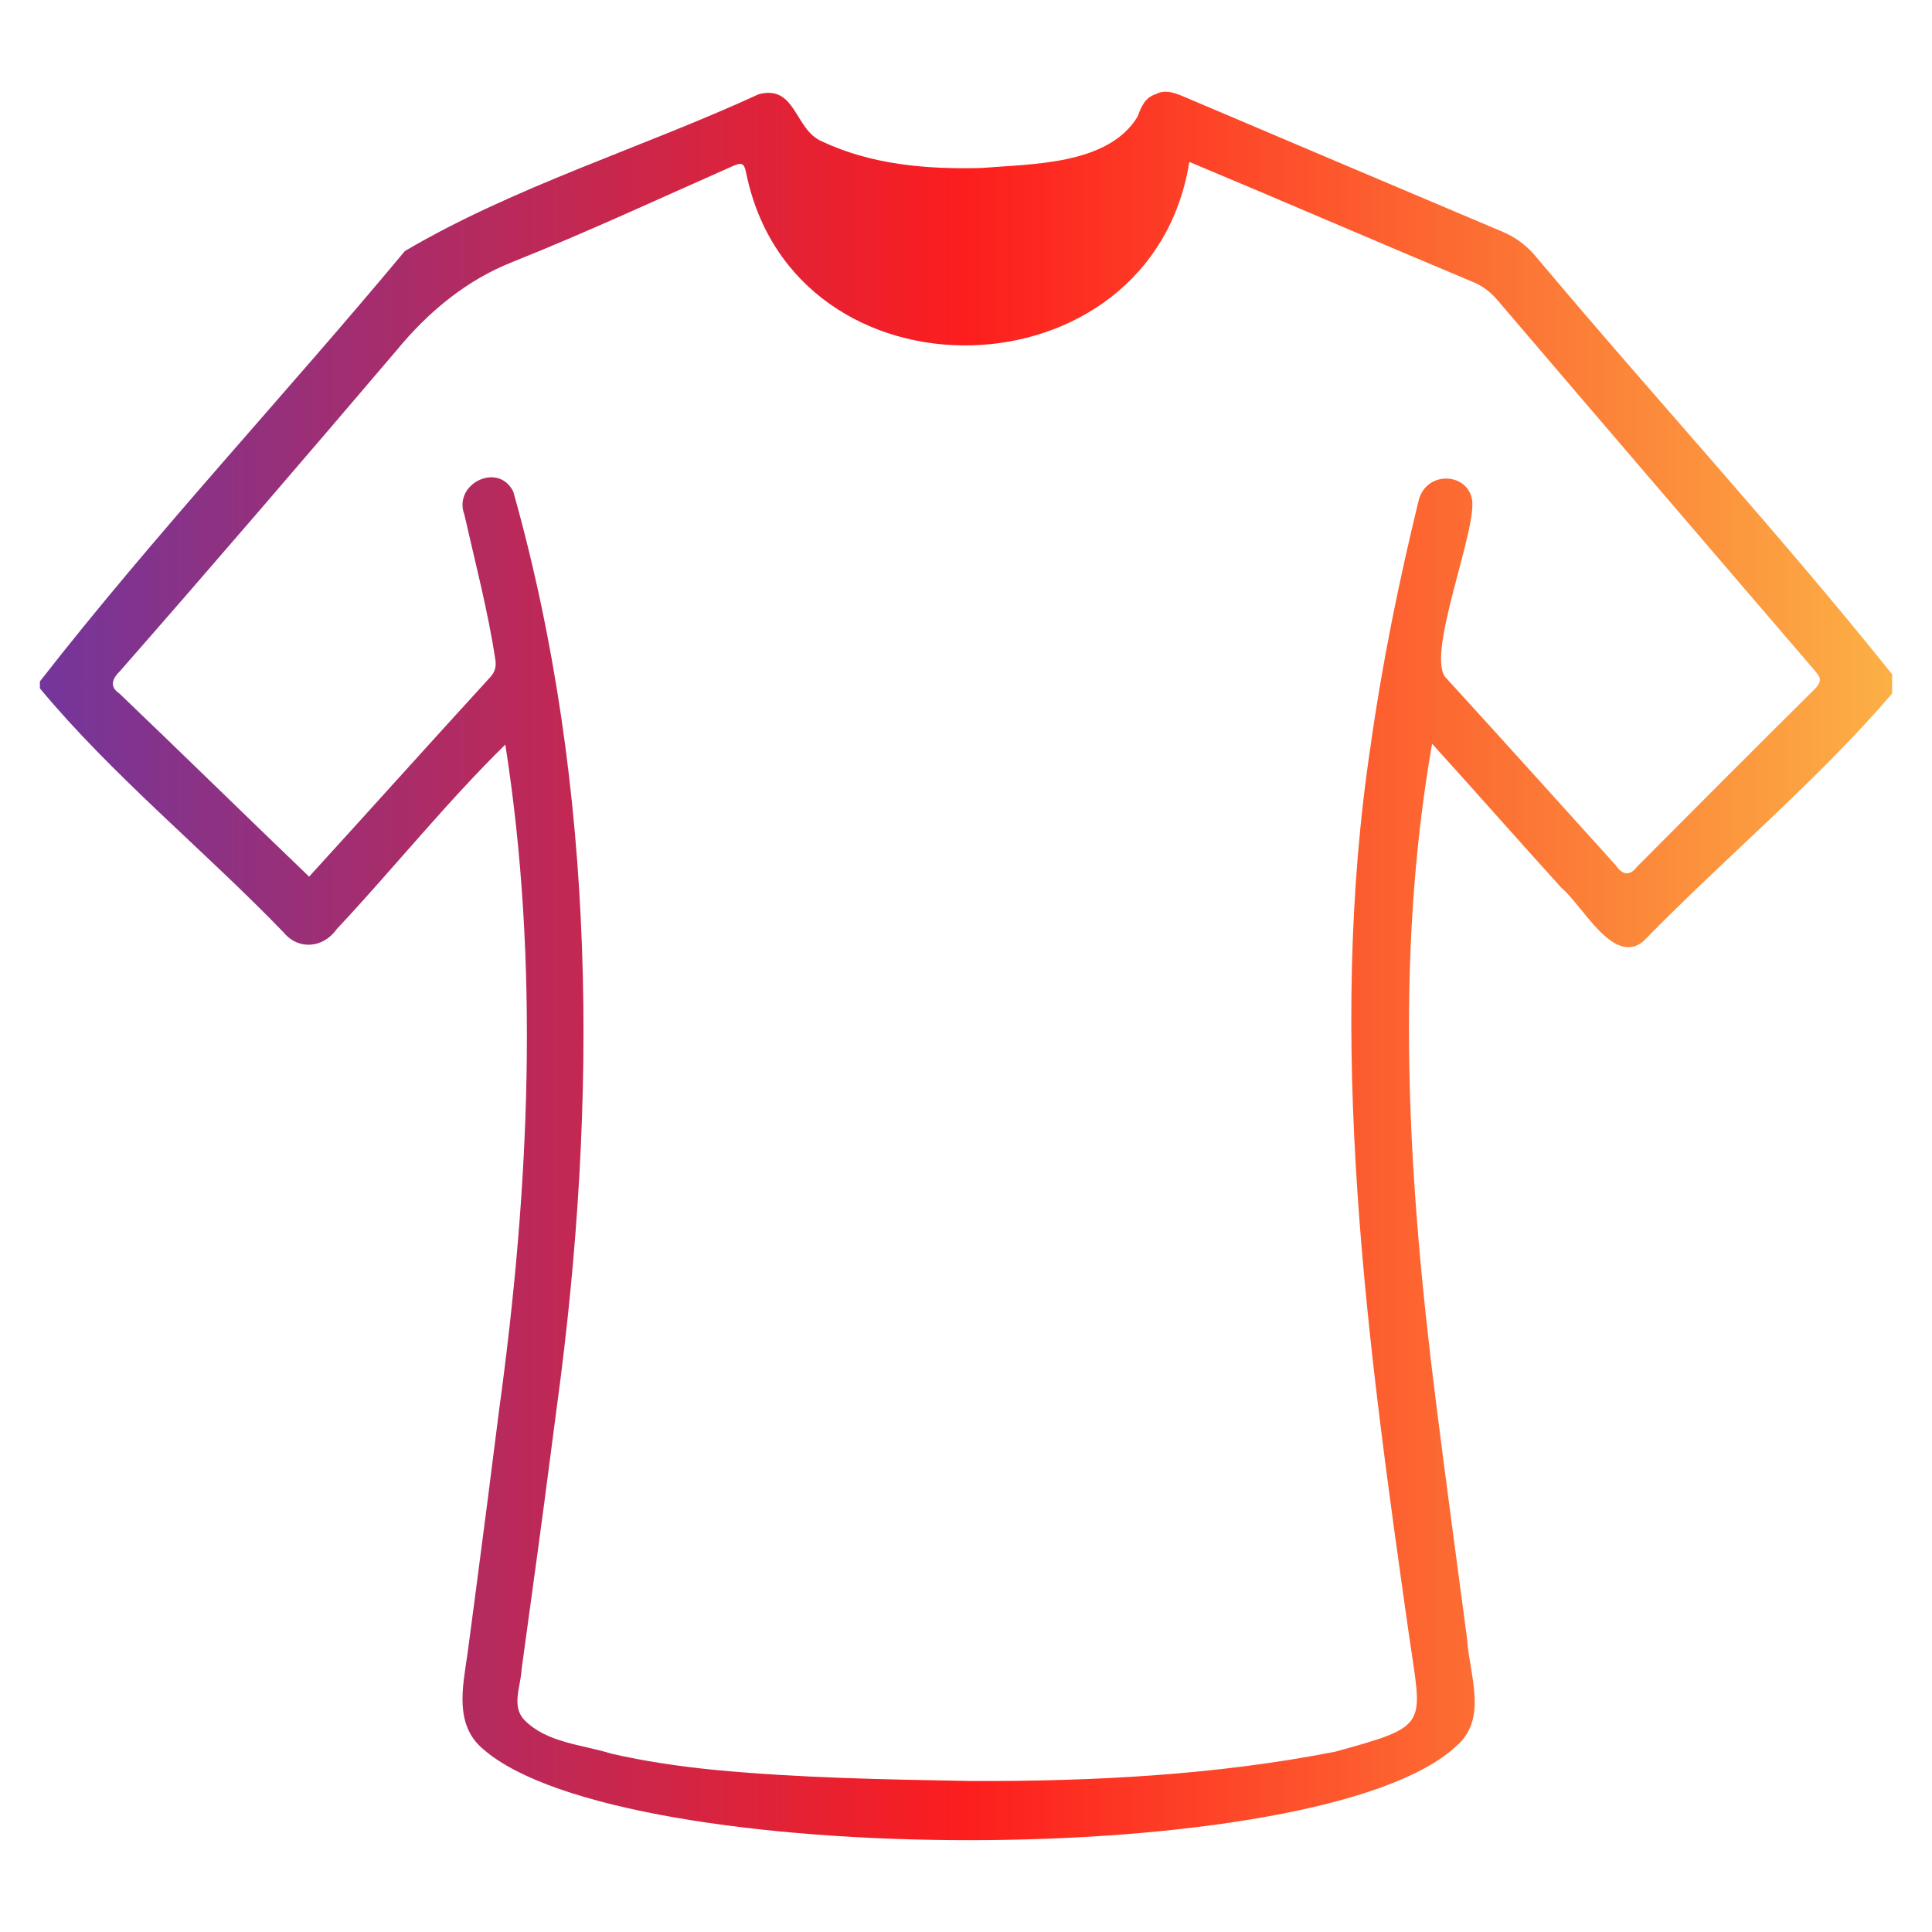 <?xml version="1.0" encoding="utf-8"?>
<!-- Generator: Adobe Illustrator 25.2.0, SVG Export Plug-In . SVG Version: 6.00 Build 0)  -->
<svg version="1.1" id="Layer_1" xmlns="http://www.w3.org/2000/svg" xmlns:xlink="http://www.w3.org/1999/xlink" x="0px" y="0px"
	 viewBox="0 0 200 200" style="enable-background:new 0 0 200 200;" xml:space="preserve">
<style type="text/css">
	.st0{fill:url(#SVGID_1_);}
</style>
<linearGradient id="SVGID_1_" gradientUnits="userSpaceOnUse" x1="4.132" y1="100" x2="195.868" y2="100">
	<stop  offset="0" style="stop-color:#73369B"/>
	<stop  offset="0.5" style="stop-color:#FD1D1D"/>
	<stop  offset="1" style="stop-color:#FCB045"/>
</linearGradient>
<path class="st0" d="M195.87,71.8c-7.82,9.11-17.31,16.99-25.74,25.63c-3.11,2.63-6.34-3.76-8.49-5.52
	c-4.49-4.95-8.91-9.98-13.39-14.92c-3.93,22.41-2.46,45.49,0.38,67.97c1.03,8.26,2.16,16.51,3.25,24.76
	c0.24,3.73,2.21,8.26-1.2,11.1c-13.98,12.9-86.25,12.81-100.65,0.26c-3.04-2.54-2.12-6.5-1.63-9.92c0.27-2.06,0.55-4.12,0.82-6.19
	c0.84-6.37,1.66-12.74,2.46-19.11c3.12-22.77,4.2-45.99,0.63-68.78c-6.07,5.95-11.58,12.83-17.45,19.1
	c-1.39,1.97-3.97,2.23-5.54,0.3C21.1,87.98,11.64,80.29,4.13,71.26c0-0.24,0-0.48,0-0.72c11.9-15.27,25.34-29.6,37.78-44.55
	C53.26,19.3,66.47,15.31,78.53,9.76c3.86-1.04,3.72,3.66,6.52,4.86c5.15,2.44,10.91,2.92,16.53,2.77c5.24-0.43,13.15-0.3,16.19-5.33
	c0.35-0.98,0.77-1.97,1.85-2.3c1.1-0.61,2.29-0.03,3.34,0.42c10.85,4.6,21.7,9.22,32.56,13.8c1.34,0.57,2.44,1.37,3.39,2.48
	c12.2,14.54,25.12,28.56,36.97,43.35C195.87,70.47,195.87,71.14,195.87,71.8z M32,90.75c6.27-6.87,12.46-13.78,18.74-20.64
	c0.49-0.53,0.65-1.09,0.54-1.81c-0.77-5.07-2.08-10.04-3.21-15.03c-1.2-3.19,3.54-5.52,5.07-2.36c8.66,30.72,8.78,63.22,4.51,94.68
	c-0.85,6.58-1.72,13.16-2.63,19.73c-0.34,2.51-0.68,5.02-1.03,7.53c-0.08,1.73-1.08,3.77,0.29,5.2c2.32,2.37,5.96,2.54,8.98,3.48
	c3.5,0.81,7.05,1.32,10.63,1.68c8.86,0.85,17.77,1,26.67,1.16c12.59,0.04,25.27-0.61,37.64-3.03c9.94-2.74,9.01-2.58,7.64-12.21
	c-4.33-30.42-8.57-61.31-3.95-91.96c1.19-8.51,2.92-16.94,4.95-25.29c0.76-3.23,5.16-2.99,5.56-0.06c0.4,3.41-4.96,16.38-2.64,18.43
	c5.86,6.41,11.67,12.88,17.5,19.32c0.68,0.99,1.42,1.17,2.21,0.15c5.96-5.99,11.92-11.98,17.92-17.92c0.54-0.55,1.44-1.23,0.75-2.02
	c-0.17-0.25-0.38-0.47-0.57-0.7c-10.86-12.67-21.73-25.32-32.56-38.02c-0.72-0.85-1.57-1.49-2.6-1.9
	c-9.78-4.09-19.5-8.31-29.29-12.4c-3.96,24.68-40.96,25.6-45.89,1.08c-0.2-0.93-0.43-1.05-1.32-0.67
	c-7.58,3.35-15.1,6.85-22.81,9.93c-4.8,1.88-8.79,5.2-12.04,9.16c-9.47,11.12-18.99,22.2-28.61,33.18
	c-0.75,0.73-1.23,1.59-0.08,2.36C18.96,78.1,25.43,84.45,32,90.75z"/>
</svg>
